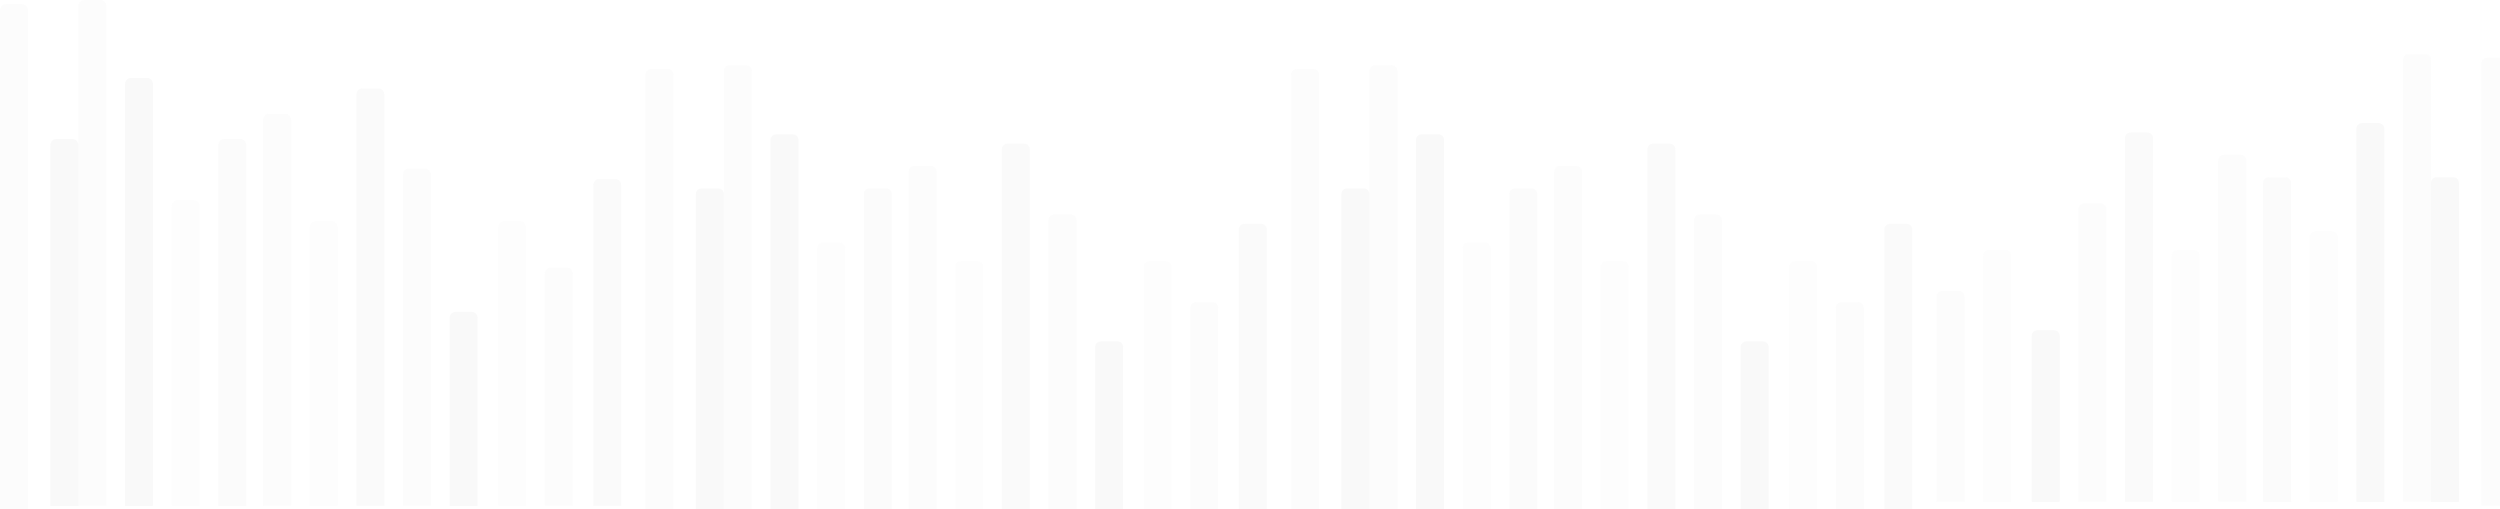 <svg width="1340" height="273" viewBox="0 0 1340 273" fill="none" xmlns="http://www.w3.org/2000/svg">
<path d="M42 77.95C42 76.078 40.657 74.561 39 74.561H30C28.343 74.561 27 76.078 27 77.95V271.13H42V77.95Z" fill="#C4C4C4" fill-opacity="0.1"/>
<path d="M82 45.188C82 43.316 80.657 41.799 79 41.799H70C68.343 41.799 67 43.316 67 45.188V271.13H82V45.188Z" fill="#C4C4C4" fill-opacity="0.1"/>
<path d="M107 110.711C107 108.839 105.657 107.322 104 107.322H95C93.343 107.322 92 108.839 92 110.711V271.13H107V110.711Z" fill="#C4C4C4" fill-opacity="0.03"/>
<path d="M132 77.95C132 76.078 130.657 74.561 129 74.561H120C118.343 74.561 117 76.078 117 77.95V271.13H132V77.95Z" fill="#C4C4C4" fill-opacity="0.07"/>
<path d="M156 64.393C156 62.522 154.657 61.004 153 61.004H144C142.343 61.004 141 62.522 141 64.393V271.13H156V64.393Z" fill="#C4C4C4" fill-opacity="0.05"/>
<path d="M181 122.008C181 120.136 179.657 118.619 178 118.619H169C167.343 118.619 166 120.136 166 122.008V271.13H181V122.008Z" fill="#C4C4C4" fill-opacity="0.03"/>
<path d="M206 50.837C206 48.965 204.657 47.448 203 47.448H194C192.343 47.448 191 48.965 191 50.837V271.13H206V50.837Z" fill="#C4C4C4" fill-opacity="0.08"/>
<path d="M231 93.766C231 91.894 229.657 90.377 228 90.377H219C217.343 90.377 216 91.894 216 93.766V271.13H231V93.766Z" fill="#C4C4C4" fill-opacity="0.05"/>
<path d="M256 170.586C256 168.714 254.657 167.197 253 167.197H244C242.343 167.197 241 168.714 241 170.586V271.13H256V170.586Z" fill="#C4C4C4" fill-opacity="0.1"/>
<path d="M282 122.008C282 120.136 280.657 118.619 279 118.619H270C268.343 118.619 267 120.136 267 122.008V271.13H282V122.008Z" fill="#C4C4C4" fill-opacity="0.03"/>
<path d="M307 146.862C307 144.99 305.657 143.473 304 143.473H295C293.343 143.473 292 144.99 292 146.862V271.13H307V146.862Z" fill="#C4C4C4" fill-opacity="0.05"/>
<path d="M333 99.414C333 97.542 331.657 96.025 330 96.025H321C319.343 96.025 318 97.542 318 99.414V271.13H333V99.414Z" fill="#C4C4C4" fill-opacity="0.08"/>
<path d="M57 3.389C57 1.517 55.657 0 54 0H45C43.343 0 42 1.517 42 3.389V271.13H57V3.389Z" fill="#C4C4C4" fill-opacity="0.05"/>
<path d="M15 5.649C15 3.777 13.657 2.259 12 2.259H3C1.343 2.259 0 3.777 0 5.649V273.389H15V5.649Z" fill="#C4C4C4" fill-opacity="0.05"/>
<path d="M388 104C388 102.343 386.657 101 385 101H376C374.343 101 373 102.343 373 104V275H388V104Z" fill="#C4C4C4" fill-opacity="0.1"/>
<path d="M428 75C428 73.343 426.657 72 425 72H416C414.343 72 413 73.343 413 75V275H428V75Z" fill="#C4C4C4" fill-opacity="0.1"/>
<path d="M453 133C453 131.343 451.657 130 450 130H441C439.343 130 438 131.343 438 133V275H453V133Z" fill="#C4C4C4" fill-opacity="0.03"/>
<path d="M478 104C478 102.343 476.657 101 475 101H466C464.343 101 463 102.343 463 104V275H478V104Z" fill="#C4C4C4" fill-opacity="0.07"/>
<path d="M502 92C502 90.343 500.657 89 499 89H490C488.343 89 487 90.343 487 92V275H502V92Z" fill="#C4C4C4" fill-opacity="0.05"/>
<path d="M527 143C527 141.343 525.657 140 524 140H515C513.343 140 512 141.343 512 143V275H527V143Z" fill="#C4C4C4" fill-opacity="0.03"/>
<path d="M552 80C552 78.343 550.657 77 549 77H540C538.343 77 537 78.343 537 80V275H552V80Z" fill="#C4C4C4" fill-opacity="0.08"/>
<path d="M577 118C577 116.343 575.657 115 574 115H565C563.343 115 562 116.343 562 118V275H577V118Z" fill="#C4C4C4" fill-opacity="0.05"/>
<path d="M602 186C602 184.343 600.657 183 599 183H590C588.343 183 587 184.343 587 186V275H602V186Z" fill="#C4C4C4" fill-opacity="0.1"/>
<path d="M628 143C628 141.343 626.657 140 625 140H616C614.343 140 613 141.343 613 143V275H628V143Z" fill="#C4C4C4" fill-opacity="0.03"/>
<path d="M653 165C653 163.343 651.657 162 650 162H641C639.343 162 638 163.343 638 165V275H653V165Z" fill="#C4C4C4" fill-opacity="0.05"/>
<path d="M679 123C679 121.343 677.657 120 676 120H667C665.343 120 664 121.343 664 123V275H679V123Z" fill="#C4C4C4" fill-opacity="0.08"/>
<path d="M403 38C403 36.343 401.657 35 400 35H391C389.343 35 388 36.343 388 38V275H403V38Z" fill="#C4C4C4" fill-opacity="0.05"/>
<path d="M361 40C361 38.343 359.657 37 358 37H349C347.343 37 346 38.343 346 40V277H361V40Z" fill="#C4C4C4" fill-opacity="0.05"/>
<path d="M1303 98C1303 96.343 1304.34 95 1306 95H1315C1316.66 95 1318 96.343 1318 98V269H1303V98Z" fill="#C4C4C4" fill-opacity="0.1"/>
<path d="M1263 69C1263 67.343 1264.34 66 1266 66H1275C1276.66 66 1278 67.343 1278 69V269H1263V69Z" fill="#C4C4C4" fill-opacity="0.1"/>
<path d="M1238 127C1238 125.343 1239.34 124 1241 124H1250C1251.66 124 1253 125.343 1253 127V269H1238V127Z" fill="#C4C4C4" fill-opacity="0.03"/>
<path d="M1213 98C1213 96.343 1214.34 95 1216 95H1225C1226.66 95 1228 96.343 1228 98V269H1213V98Z" fill="#C4C4C4" fill-opacity="0.07"/>
<path d="M1189 86C1189 84.343 1190.34 83 1192 83H1201C1202.66 83 1204 84.343 1204 86V269H1189V86Z" fill="#C4C4C4" fill-opacity="0.05"/>
<path d="M1164 137C1164 135.343 1165.34 134 1167 134H1176C1177.66 134 1179 135.343 1179 137V269H1164V137Z" fill="#C4C4C4" fill-opacity="0.03"/>
<path d="M1139 74C1139 72.343 1140.34 71 1142 71H1151C1152.66 71 1154 72.343 1154 74V269H1139V74Z" fill="#C4C4C4" fill-opacity="0.08"/>
<path d="M1114 112C1114 110.343 1115.34 109 1117 109H1126C1127.66 109 1129 110.343 1129 112V269H1114V112Z" fill="#C4C4C4" fill-opacity="0.05"/>
<path d="M1089 180C1089 178.343 1090.34 177 1092 177H1101C1102.66 177 1104 178.343 1104 180V269H1089V180Z" fill="#C4C4C4" fill-opacity="0.1"/>
<path d="M1063 137C1063 135.343 1064.34 134 1066 134H1075C1076.66 134 1078 135.343 1078 137V269H1063V137Z" fill="#C4C4C4" fill-opacity="0.03"/>
<path d="M1038 159C1038 157.343 1039.34 156 1041 156H1050C1051.66 156 1053 157.343 1053 159V269H1038V159Z" fill="#C4C4C4" fill-opacity="0.05"/>
<path d="M1288 32C1288 30.343 1289.34 29 1291 29H1300C1301.66 29 1303 30.343 1303 32V269H1288V32Z" fill="#C4C4C4" fill-opacity="0.05"/>
<path d="M1330 34C1330 32.343 1331.34 31 1333 31H1342C1343.66 31 1345 32.343 1345 34V271H1330V34Z" fill="#C4C4C4" fill-opacity="0.05"/>
<path d="M734 104C734 102.343 732.657 101 731 101H722C720.343 101 719 102.343 719 104V275H734V104Z" fill="#C4C4C4" fill-opacity="0.1"/>
<path d="M774 75C774 73.343 772.657 72 771 72H762C760.343 72 759 73.343 759 75V275H774V75Z" fill="#C4C4C4" fill-opacity="0.1"/>
<path d="M799 133C799 131.343 797.657 130 796 130H787C785.343 130 784 131.343 784 133V275H799V133Z" fill="#C4C4C4" fill-opacity="0.03"/>
<path d="M824 104C824 102.343 822.657 101 821 101H812C810.343 101 809 102.343 809 104V275H824V104Z" fill="#C4C4C4" fill-opacity="0.07"/>
<path d="M848 92C848 90.343 846.657 89 845 89H836C834.343 89 833 90.343 833 92V275H848V92Z" fill="#C4C4C4" fill-opacity="0.05"/>
<path d="M873 143C873 141.343 871.657 140 870 140H861C859.343 140 858 141.343 858 143V275H873V143Z" fill="#C4C4C4" fill-opacity="0.03"/>
<path d="M898 80C898 78.343 896.657 77 895 77H886C884.343 77 883 78.343 883 80V275H898V80Z" fill="#C4C4C4" fill-opacity="0.08"/>
<path d="M923 118C923 116.343 921.657 115 920 115H911C909.343 115 908 116.343 908 118V275H923V118Z" fill="#C4C4C4" fill-opacity="0.05"/>
<path d="M948 186C948 184.343 946.657 183 945 183H936C934.343 183 933 184.343 933 186V275H948V186Z" fill="#C4C4C4" fill-opacity="0.1"/>
<path d="M974 143C974 141.343 972.657 140 971 140H962C960.343 140 959 141.343 959 143V275H974V143Z" fill="#C4C4C4" fill-opacity="0.03"/>
<path d="M999 165C999 163.343 997.657 162 996 162H987C985.343 162 984 163.343 984 165V275H999V165Z" fill="#C4C4C4" fill-opacity="0.05"/>
<path d="M1025 123C1025 121.343 1023.66 120 1022 120H1013C1011.34 120 1010 121.343 1010 123V275H1025V123Z" fill="#C4C4C4" fill-opacity="0.08"/>
<path d="M749 38C749 36.343 747.657 35 746 35H737C735.343 35 734 36.343 734 38V275H749V38Z" fill="#C4C4C4" fill-opacity="0.05"/>
<path d="M707 40C707 38.343 705.657 37 704 37H695C693.343 37 692 38.343 692 40V277H707V40Z" fill="#C4C4C4" fill-opacity="0.05"/>
</svg>
